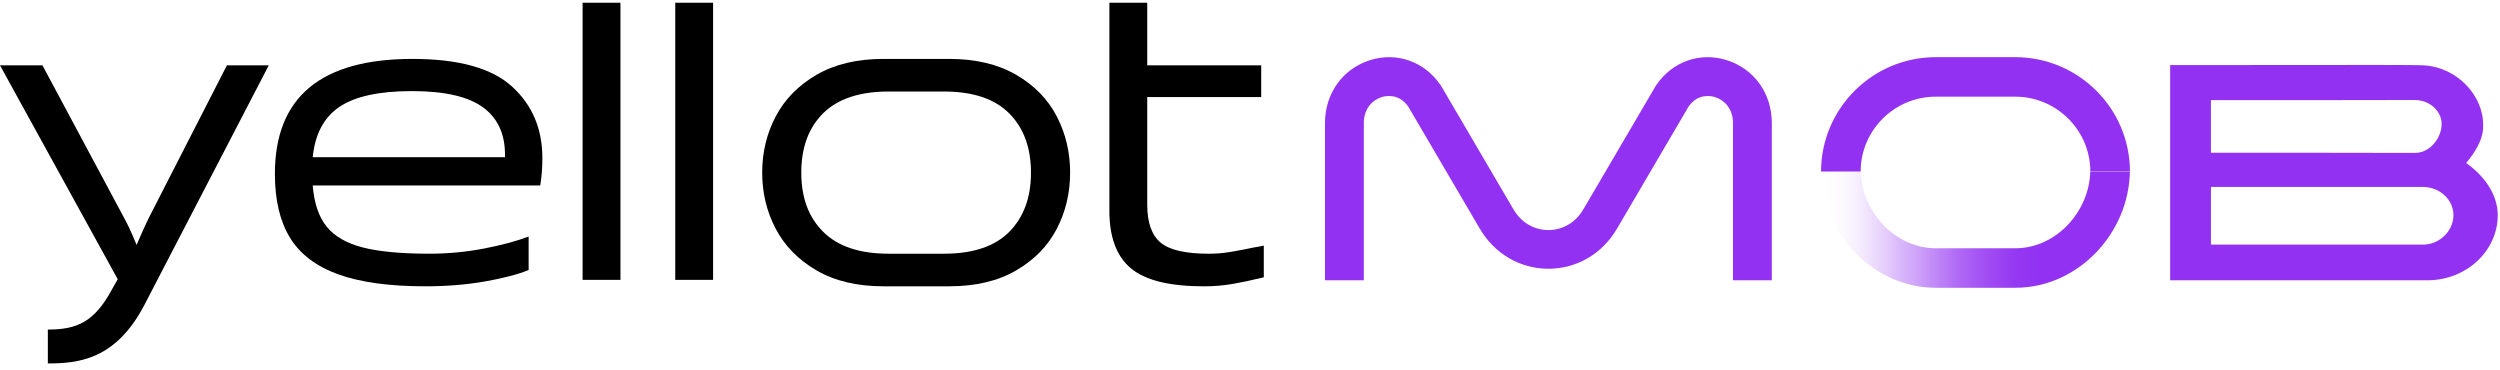 <svg width="324" height="48" viewBox="0 0 324 48" fill="none" xmlns="http://www.w3.org/2000/svg">
<g clip-path="url(#clip0_111_26)">
<path d="M70.013 24.039H40.528C40.714 26.337 41.316 28.118 42.34 29.377C43.361 30.635 44.922 31.536 47.022 32.073C49.122 32.61 51.99 32.88 55.634 32.88C58.048 32.88 60.407 32.657 62.713 32.214C65.016 31.768 66.948 31.252 68.51 30.656V34.993C67.172 35.547 65.304 36.04 62.907 36.466C60.51 36.891 57.919 37.105 55.131 37.105C50.449 37.105 46.678 36.586 43.816 35.547C40.955 34.509 38.875 32.924 37.575 30.794C36.276 28.664 35.626 25.911 35.626 22.537C35.626 12.602 41.569 7.634 53.46 7.634C59.443 7.634 63.742 8.831 66.363 11.22C68.984 13.611 70.292 16.698 70.292 20.477C70.292 21.777 70.198 22.962 70.013 24.036V24.039ZM62.684 13.975C60.769 12.528 57.675 11.807 53.404 11.807C49.134 11.807 46.037 12.482 44.014 13.837C41.987 15.19 40.828 17.367 40.531 20.372H65.445C65.519 17.555 64.601 15.422 62.687 13.978L62.684 13.975Z" fill="black"/>
<path d="M75.504 0.352H80.41V36.272H75.504V0.352Z" fill="black"/>
<path d="M87.513 0.352H92.418V36.272H87.513V0.352Z" fill="black"/>
<path d="M105.83 35.048C103.471 33.678 101.706 31.88 100.536 29.655C99.365 27.431 98.78 25.005 98.78 22.37C98.78 19.735 99.365 17.308 100.536 15.084C101.706 12.86 103.471 11.061 105.83 9.691C108.188 8.321 111.077 7.634 114.497 7.634H123.023C126.441 7.634 129.329 8.321 131.691 9.691C134.049 11.061 135.805 12.86 136.958 15.084C138.111 17.308 138.688 19.735 138.688 22.37C138.688 25.005 138.111 27.428 136.958 29.655C135.805 31.88 134.049 33.678 131.691 35.048C129.332 36.419 126.441 37.105 123.023 37.105H114.497C111.077 37.105 108.188 36.419 105.83 35.048ZM122.356 32.88C126.109 32.88 128.923 31.935 130.8 30.046C132.676 28.153 133.614 25.597 133.614 22.373C133.614 19.148 132.676 16.589 130.8 14.7C128.923 12.81 126.109 11.862 122.356 11.862H115.165C111.412 11.862 108.588 12.798 106.691 14.67C104.797 16.542 103.847 19.11 103.847 22.373C103.847 25.636 104.794 28.156 106.691 30.046C108.585 31.935 111.409 32.88 115.165 32.88H122.356Z" fill="black"/>
<path d="M146.561 34.77C144.702 33.212 143.776 30.729 143.776 27.32V0.352H148.682V8.47H163.452V12.584H148.682V26.542C148.682 28.84 149.258 30.471 150.408 31.436C151.561 32.402 153.64 32.883 156.652 32.883C157.581 32.883 158.499 32.81 159.411 32.66C160.32 32.51 161.39 32.308 162.617 32.05C162.875 32.012 163.099 31.976 163.284 31.938C163.469 31.9 163.637 31.865 163.787 31.827V35.94C162.264 36.31 160.908 36.598 159.72 36.803C158.531 37.006 157.305 37.108 156.04 37.108C151.582 37.108 148.423 36.331 146.564 34.773L146.561 34.77Z" fill="black"/>
<path d="M29.405 8.47L19.299 28.212C18.747 29.309 17.7 31.747 17.7 31.747C17.7 31.747 16.935 29.793 16.167 28.394L5.503 8.47H0L15.258 36.19L14.494 37.534C12.197 41.803 9.891 42.71 6.2 42.71V47.102C10.173 47.102 14.979 46.609 18.67 39.602L34.831 8.47H29.405Z" fill="black"/>
<path d="M229.627 36.322H224.594V15.95C224.594 13.99 223.377 12.919 222.236 12.572C221.742 12.423 220.047 12.074 218.83 13.822L209.551 29.655C207.651 32.898 204.333 34.831 200.674 34.831C197.016 34.831 193.695 32.895 191.795 29.655L182.516 13.822C181.298 12.074 179.604 12.423 179.11 12.569C177.969 12.916 176.751 13.984 176.751 15.947V36.319H171.719V15.95C171.719 12.074 174.046 8.864 177.646 7.769C181.104 6.719 184.672 8.019 186.734 11.082L186.816 11.214L196.139 27.123C197.142 28.834 198.795 29.814 200.674 29.814C202.554 29.814 204.207 28.834 205.207 27.123L214.612 11.082C216.671 8.019 220.239 6.716 223.7 7.769C227.3 8.864 229.627 12.074 229.627 15.95V36.322Z" fill="#9231F2"/>
<path d="M241.141 22.235C241.141 16.883 245.509 12.528 250.876 12.528H261.173C266.54 12.528 270.905 16.883 270.908 22.235H276.04C276.04 14.06 269.37 7.408 261.173 7.408H250.876C242.679 7.408 236.012 14.06 236.009 22.235H241.141Z" fill="#9231F2"/>
<path d="M319.612 21.126C320.742 19.767 321.854 18.08 321.815 16.317C321.904 12.414 318.451 8.743 314.201 8.473C313.545 8.394 303.042 8.421 302.084 8.421C296.872 8.421 291.713 8.426 286.54 8.432H281.252V36.325H314.601C319.621 36.325 323.707 32.537 323.707 27.88C323.707 25.119 321.83 22.672 319.615 21.131L319.612 21.126ZM312.145 12.963C312.245 12.957 312.839 12.969 312.921 12.963C314.227 12.939 315.504 13.638 316.092 14.729C317.239 16.78 315.339 19.905 312.921 19.814C312.836 19.817 312.236 19.811 312.145 19.814C303.916 19.808 294.96 19.776 286.537 19.797V12.977C294.963 12.998 303.901 12.969 312.145 12.96V12.963ZM314.013 31.703H286.54V24.227C291.981 24.227 296.901 24.239 302.084 24.23H314.013C316.192 24.227 317.965 25.87 317.965 27.892C317.965 29.914 316.192 31.703 314.013 31.703Z" fill="#9231F2"/>
<path d="M270.902 22.258C270.746 27.478 266.443 32.176 261.176 32.176H250.879C245.611 32.176 241.309 27.478 241.153 22.258H236.021C236.179 30.301 242.782 37.296 250.879 37.296H261.176C269.276 37.296 275.878 30.301 276.034 22.258H270.902Z" fill="url(#paint0_linear_111_26)"/>
</g>
<defs>
<linearGradient id="paint0_linear_111_26" x1="236.015" y1="29.776" x2="276.031" y2="29.776" gradientUnits="userSpaceOnUse">
<stop stop-color="white" stop-opacity="0"/>
<stop offset="0.07" stop-color="#ECDBFC" stop-opacity="0.17"/>
<stop offset="0.16" stop-color="#D4AEF9" stop-opacity="0.39"/>
<stop offset="0.25" stop-color="#C088F7" stop-opacity="0.58"/>
<stop offset="0.35" stop-color="#AF68F5" stop-opacity="0.73"/>
<stop offset="0.44" stop-color="#A250F3" stop-opacity="0.85"/>
<stop offset="0.54" stop-color="#993EF2" stop-opacity="0.93"/>
<stop offset="0.63" stop-color="#9334F2" stop-opacity="0.98"/>
<stop offset="0.72" stop-color="#9231F2"/>
<stop offset="0.96" stop-color="#9231F2"/>
<stop offset="1" stop-color="#9231F2"/>
</linearGradient>
<clipPath id="clip0_111_26">
<rect width="323.704" height="46.751" fill="white" transform="translate(0 0.352)"/>
</clipPath>
</defs>
</svg>
